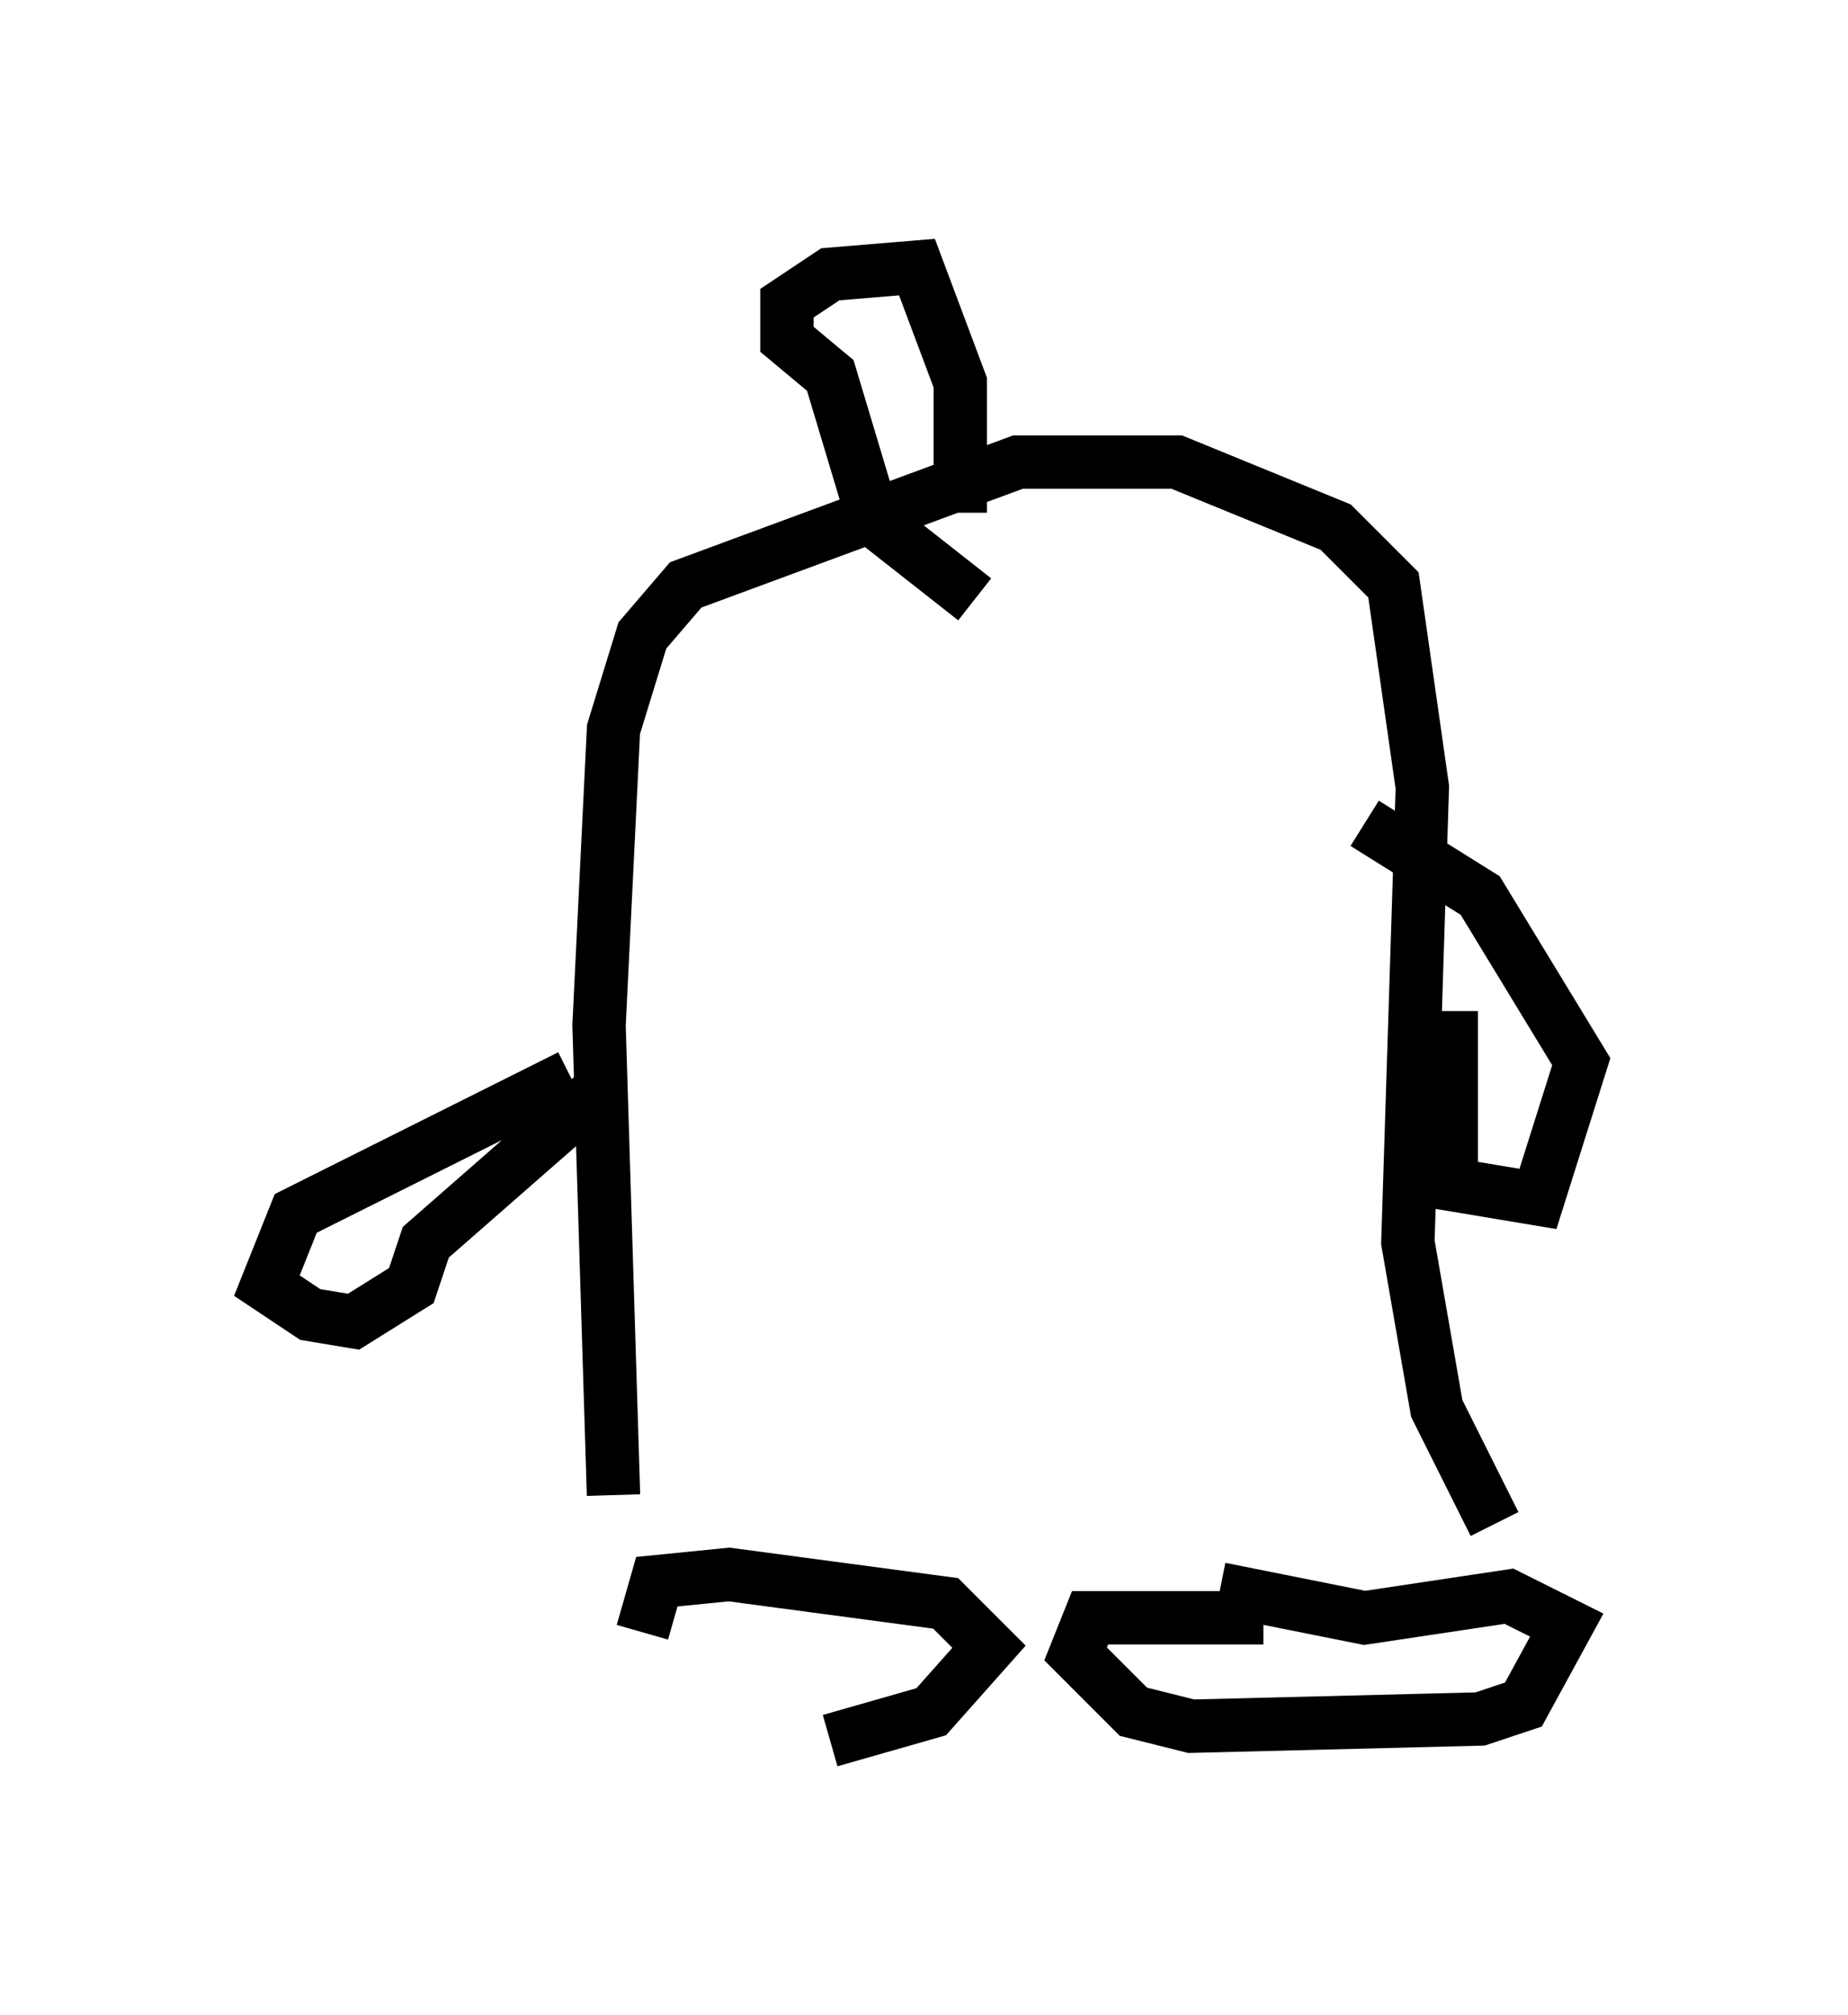 <?xml version="1.0" encoding="utf-8" ?>
<svg baseProfile="full" height="37.74" version="1.1" width="34.628" xmlns="http://www.w3.org/2000/svg" xmlns:ev="http://www.w3.org/2001/xml-events" xmlns:xlink="http://www.w3.org/1999/xlink"><defs /><rect fill="white" height="37.74" width="34.628" x="0" y="0" /><path d="M11.766, 32.74 m3.789, -0.135 l1.894, -0.541 1.083, -1.218 l-0.812, -0.812 -4.059, -0.541 l-1.353, 0.135 -0.271, 0.947 m11.637, -0.271 l-3.248, 0.0 -0.271, 0.677 l1.083, 1.083 1.083, 0.271 l5.413, -0.135 0.812, -0.271 l0.812, -1.488 -1.083, -0.541 l-2.706, 0.406 -2.706, -0.541 m-11.367, -1.759 l-0.271, -8.796 0.271, -5.548 l0.541, -1.759 0.812, -0.947 l6.225, -2.3 2.977, 0.0 l2.977, 1.218 1.083, 1.083 l0.541, 3.789 -0.271, 8.525 l0.541, 3.112 1.083, 2.165 m-17.321, -8.39 l-5.142, 2.571 -0.541, 1.353 l0.812, 0.541 0.812, 0.135 l1.083, -0.677 0.271, -0.812 l3.248, -2.842 m15.967, -1.488 l0.0, 3.248 1.624, 0.271 l0.812, -2.571 -1.894, -3.112 l-2.165, -1.353 m-7.307, -4.195 l-1.894, -1.488 -0.812, -2.706 l-0.812, -0.677 0.0, -0.677 l0.812, -0.541 1.624, -0.135 l0.812, 2.165 0.0, 2.436 " fill="none" stroke="black" stroke-width="1" /></svg>
